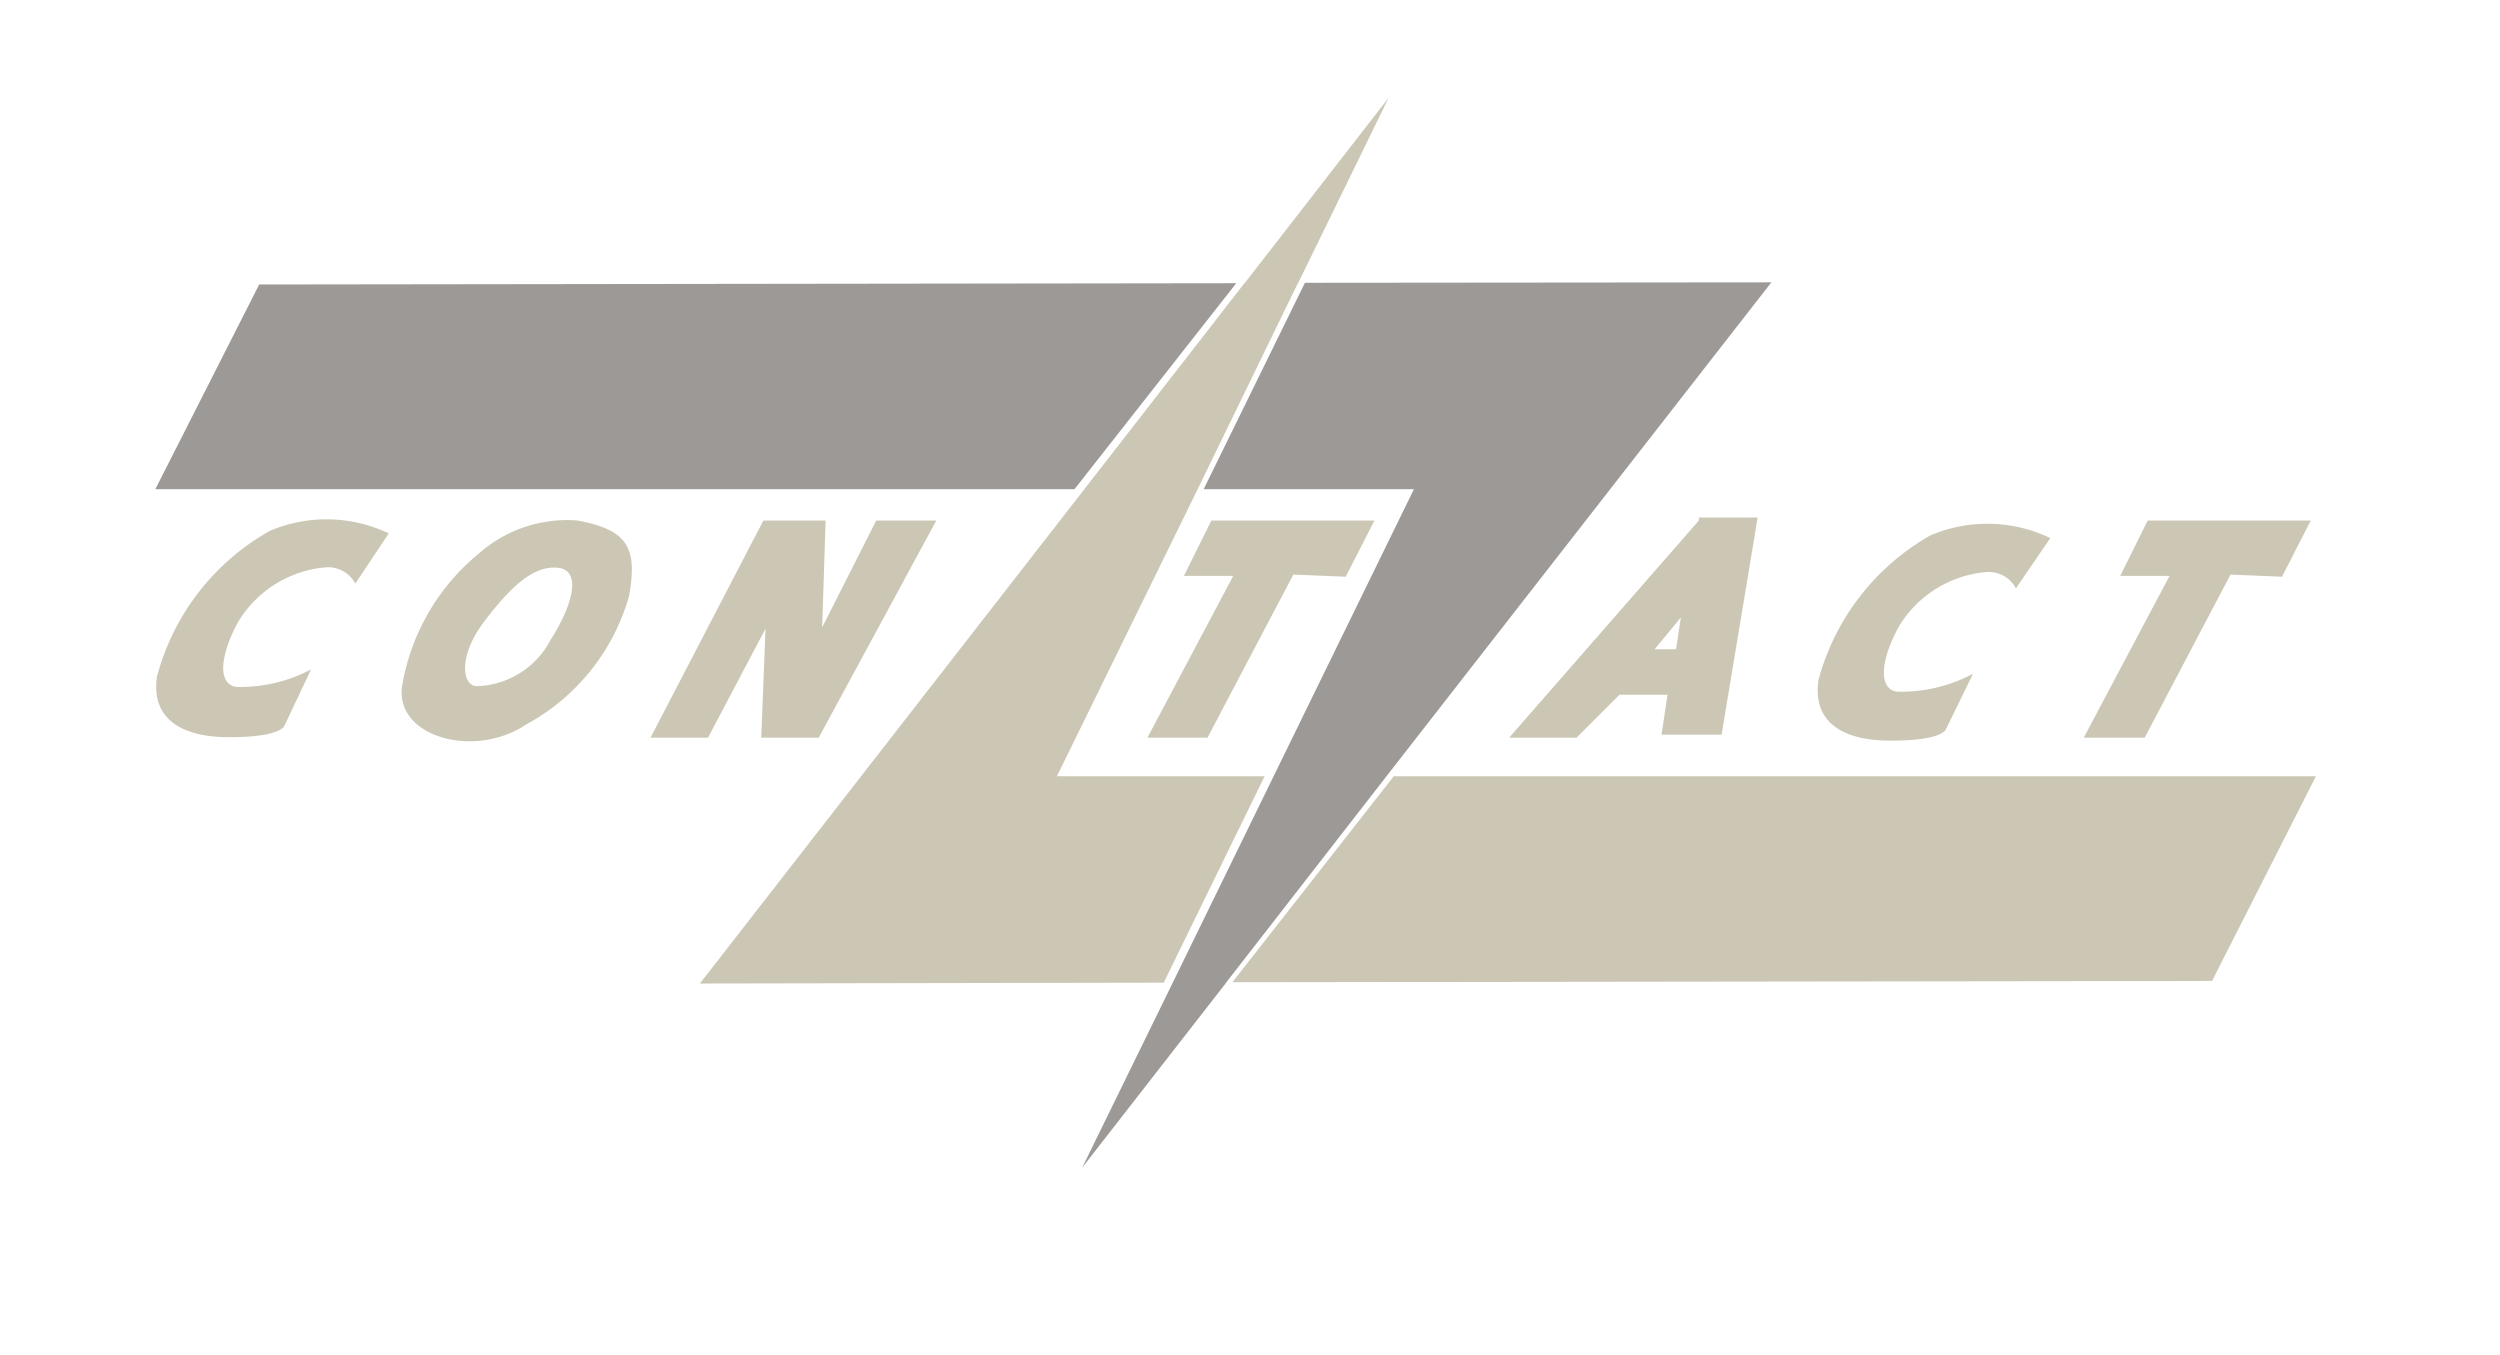 <svg id="contact" xmlns="http://www.w3.org/2000/svg" width="58.26" height="31.57" viewBox="0 0 58.26 31.57"><defs><style>.cls-1{fill:none;}.cls-2{fill:#cbc7b4;}.cls-3{fill:#9d9997;}</style></defs><title>contact</title><path id="background" class="cls-1" d="M2.42,0H55.88a2.4,2.4,0,0,1,2.4,2.4V29.19a2.4,2.4,0,0,1-2.4,2.4H2.42A2.4,2.4,0,0,1,0,29.19V2.41A2.4,2.4,0,0,1,2.42,0Z" transform="translate(-0.02 -0.01)"/><polygon class="cls-2" points="53.97 18.09 32.48 18.09 28.72 22.89 51.55 22.86 53.97 18.09"/><polygon class="cls-3" points="6.04 6.63 3.62 11.4 25.04 11.4 28.81 6.6 6.04 6.63"/><polygon class="cls-3" points="30.41 6.59 28.05 11.4 32.95 11.4 29.68 18.09 27.33 22.9 27.32 22.92 25.22 27.21 28.56 22.92 28.58 22.89 32.31 18.09 41.28 6.58 30.41 6.59"/><polygon class="cls-2" points="29.02 6.58 29 6.6 25.27 11.4 16.31 22.92 27.12 22.9 29.47 18.09 24.63 18.09 27.91 11.4 30.25 6.59 30.26 6.58 32.36 2.28 29.02 6.58"/><path id="t2" class="cls-2" d="M53.2,13.45l0.67-1.31h-3.8l-0.64,1.29h1.15l-2,3.77H50l2-3.8Z" transform="translate(-0.02 -0.01)"/><path id="c2" class="cls-2" d="M47.8,12.55L47,13.72a0.72,0.72,0,0,0-.67-0.38,2.64,2.64,0,0,0-2.07,1.29c-0.48.9-.42,1.48,0,1.5A3.57,3.57,0,0,0,46,15.71L45.37,17s-0.05.27-1.29,0.27-1.82-.52-1.68-1.42A5.52,5.52,0,0,1,45,12.49,3.38,3.38,0,0,1,47.8,12.55Z" transform="translate(-0.02 -0.01)"/><path id="a" class="cls-2" d="M39.61,12.14L35.19,17.2h1.57l1-1,1.12,0-0.14.93h1.4l0.84-5.06H39.61Zm-0.53,3-0.5,0,0.61-.74Z" transform="translate(-0.02 -0.01)"/><path id="t1" class="cls-2" d="M31.38,13.45l0.67-1.31h-3.8l-0.64,1.29h1.15l-2,3.77h1.4l2-3.8Z" transform="translate(-0.02 -0.01)"/><path id="n" class="cls-2" d="M17.81,12.14L15.18,17.2h1.34l1.34-2.54L17.76,17.2H19.1l2.74-5.06h-1.4l-1.26,2.49,0.08-2.49H17.81Z" transform="translate(-0.02 -0.01)"/><path id="o" class="cls-2" d="M13.48,12.14a3.1,3.1,0,0,0-2.29.76A5.08,5.08,0,0,0,9.39,16c-0.17,1.18,1.68,1.7,2.88.9a4.94,4.94,0,0,0,2.41-3C14.88,12.77,14.65,12.36,13.48,12.14ZM11.13,16c-0.33,0-.45-0.68.17-1.5s1.15-1.31,1.71-1.26,0.39,0.82-.17,1.7A2,2,0,0,1,11.13,16h0Z" transform="translate(-0.02 -0.01)"/><path id="c1" class="cls-2" d="M9.08,12.44L8.3,13.61a0.72,0.72,0,0,0-.67-0.38,2.64,2.64,0,0,0-2.07,1.29c-0.48.9-.42,1.48,0,1.5a3.57,3.57,0,0,0,1.71-.41L6.65,16.92s-0.06.27-1.29,0.27-1.82-.52-1.68-1.42a5.52,5.52,0,0,1,2.63-3.39A3.38,3.38,0,0,1,9.08,12.44Z" transform="translate(-0.02 -0.01)"/></svg>